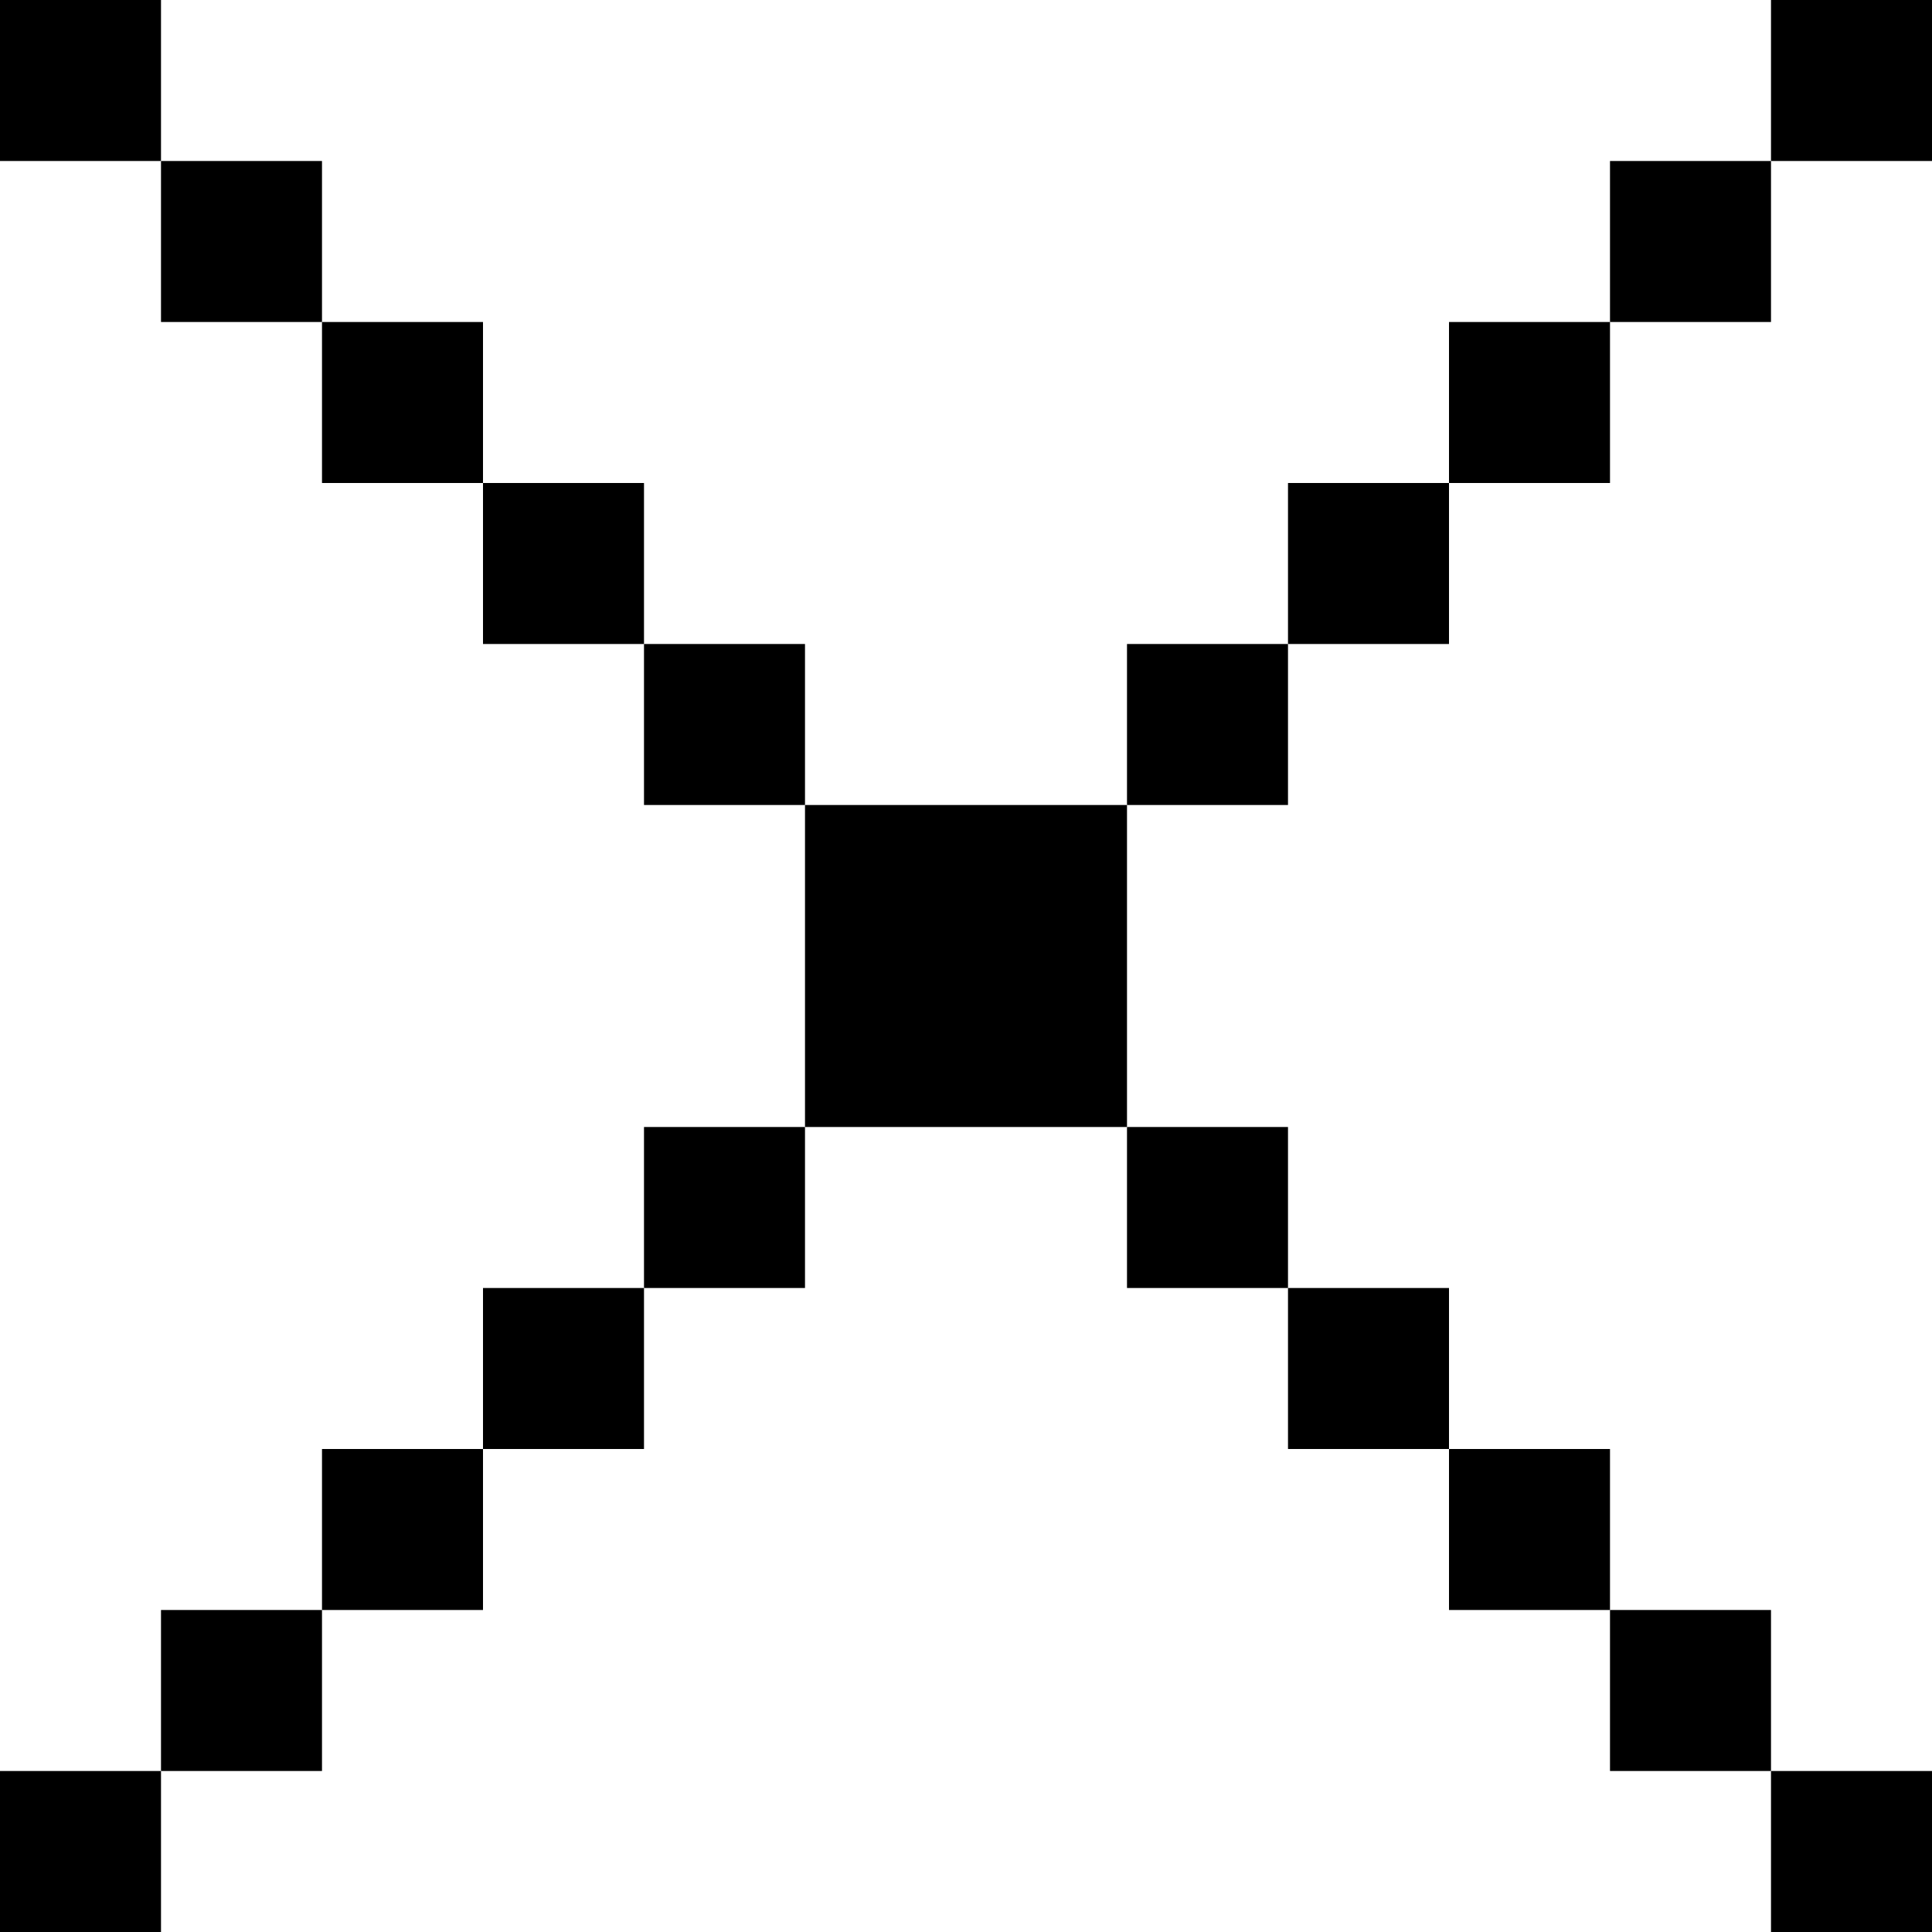 <svg width="12" height="12" viewBox="0 0 12 12" fill="black" xmlns="http://www.w3.org/2000/svg">
<rect x="0" y="0" width="1" height="1"/>
<rect x="1" y="1" width="1" height="1"/>
<rect x="2" y="2" width="1" height="1"/>
<rect x="3" y="3" width="1" height="1"/>
<rect x="4" y="4" width="1" height="1"/>
<rect x="5" y="5" width="1" height="1"/>
<rect x="6" y="6" width="1" height="1"/>
<rect x="7" y="7" width="1" height="1"/>
<rect x="8" y="8" width="1" height="1"/>
<rect x="9" y="9" width="1" height="1"/>
<rect x="10" y="10" width="1" height="1"/>
<rect x="11" y="11" width="1" height="1"/>
<rect x="11" y="0" width="1" height="1"/>
<rect x="10" y="1" width="1" height="1"/>
<rect x="9" y="2" width="1" height="1"/>
<rect x="8" y="3" width="1" height="1"/>
<rect x="7" y="4" width="1" height="1"/>
<rect x="6" y="5" width="1" height="1"/>
<rect x="5" y="6" width="1" height="1"/>
<rect x="4" y="7" width="1" height="1"/>
<rect x="3" y="8" width="1" height="1"/>
<rect x="2" y="9" width="1" height="1"/>
<rect x="1" y="10" width="1" height="1"/>
<rect x="0" y="11" width="1" height="1"/>
</svg>
